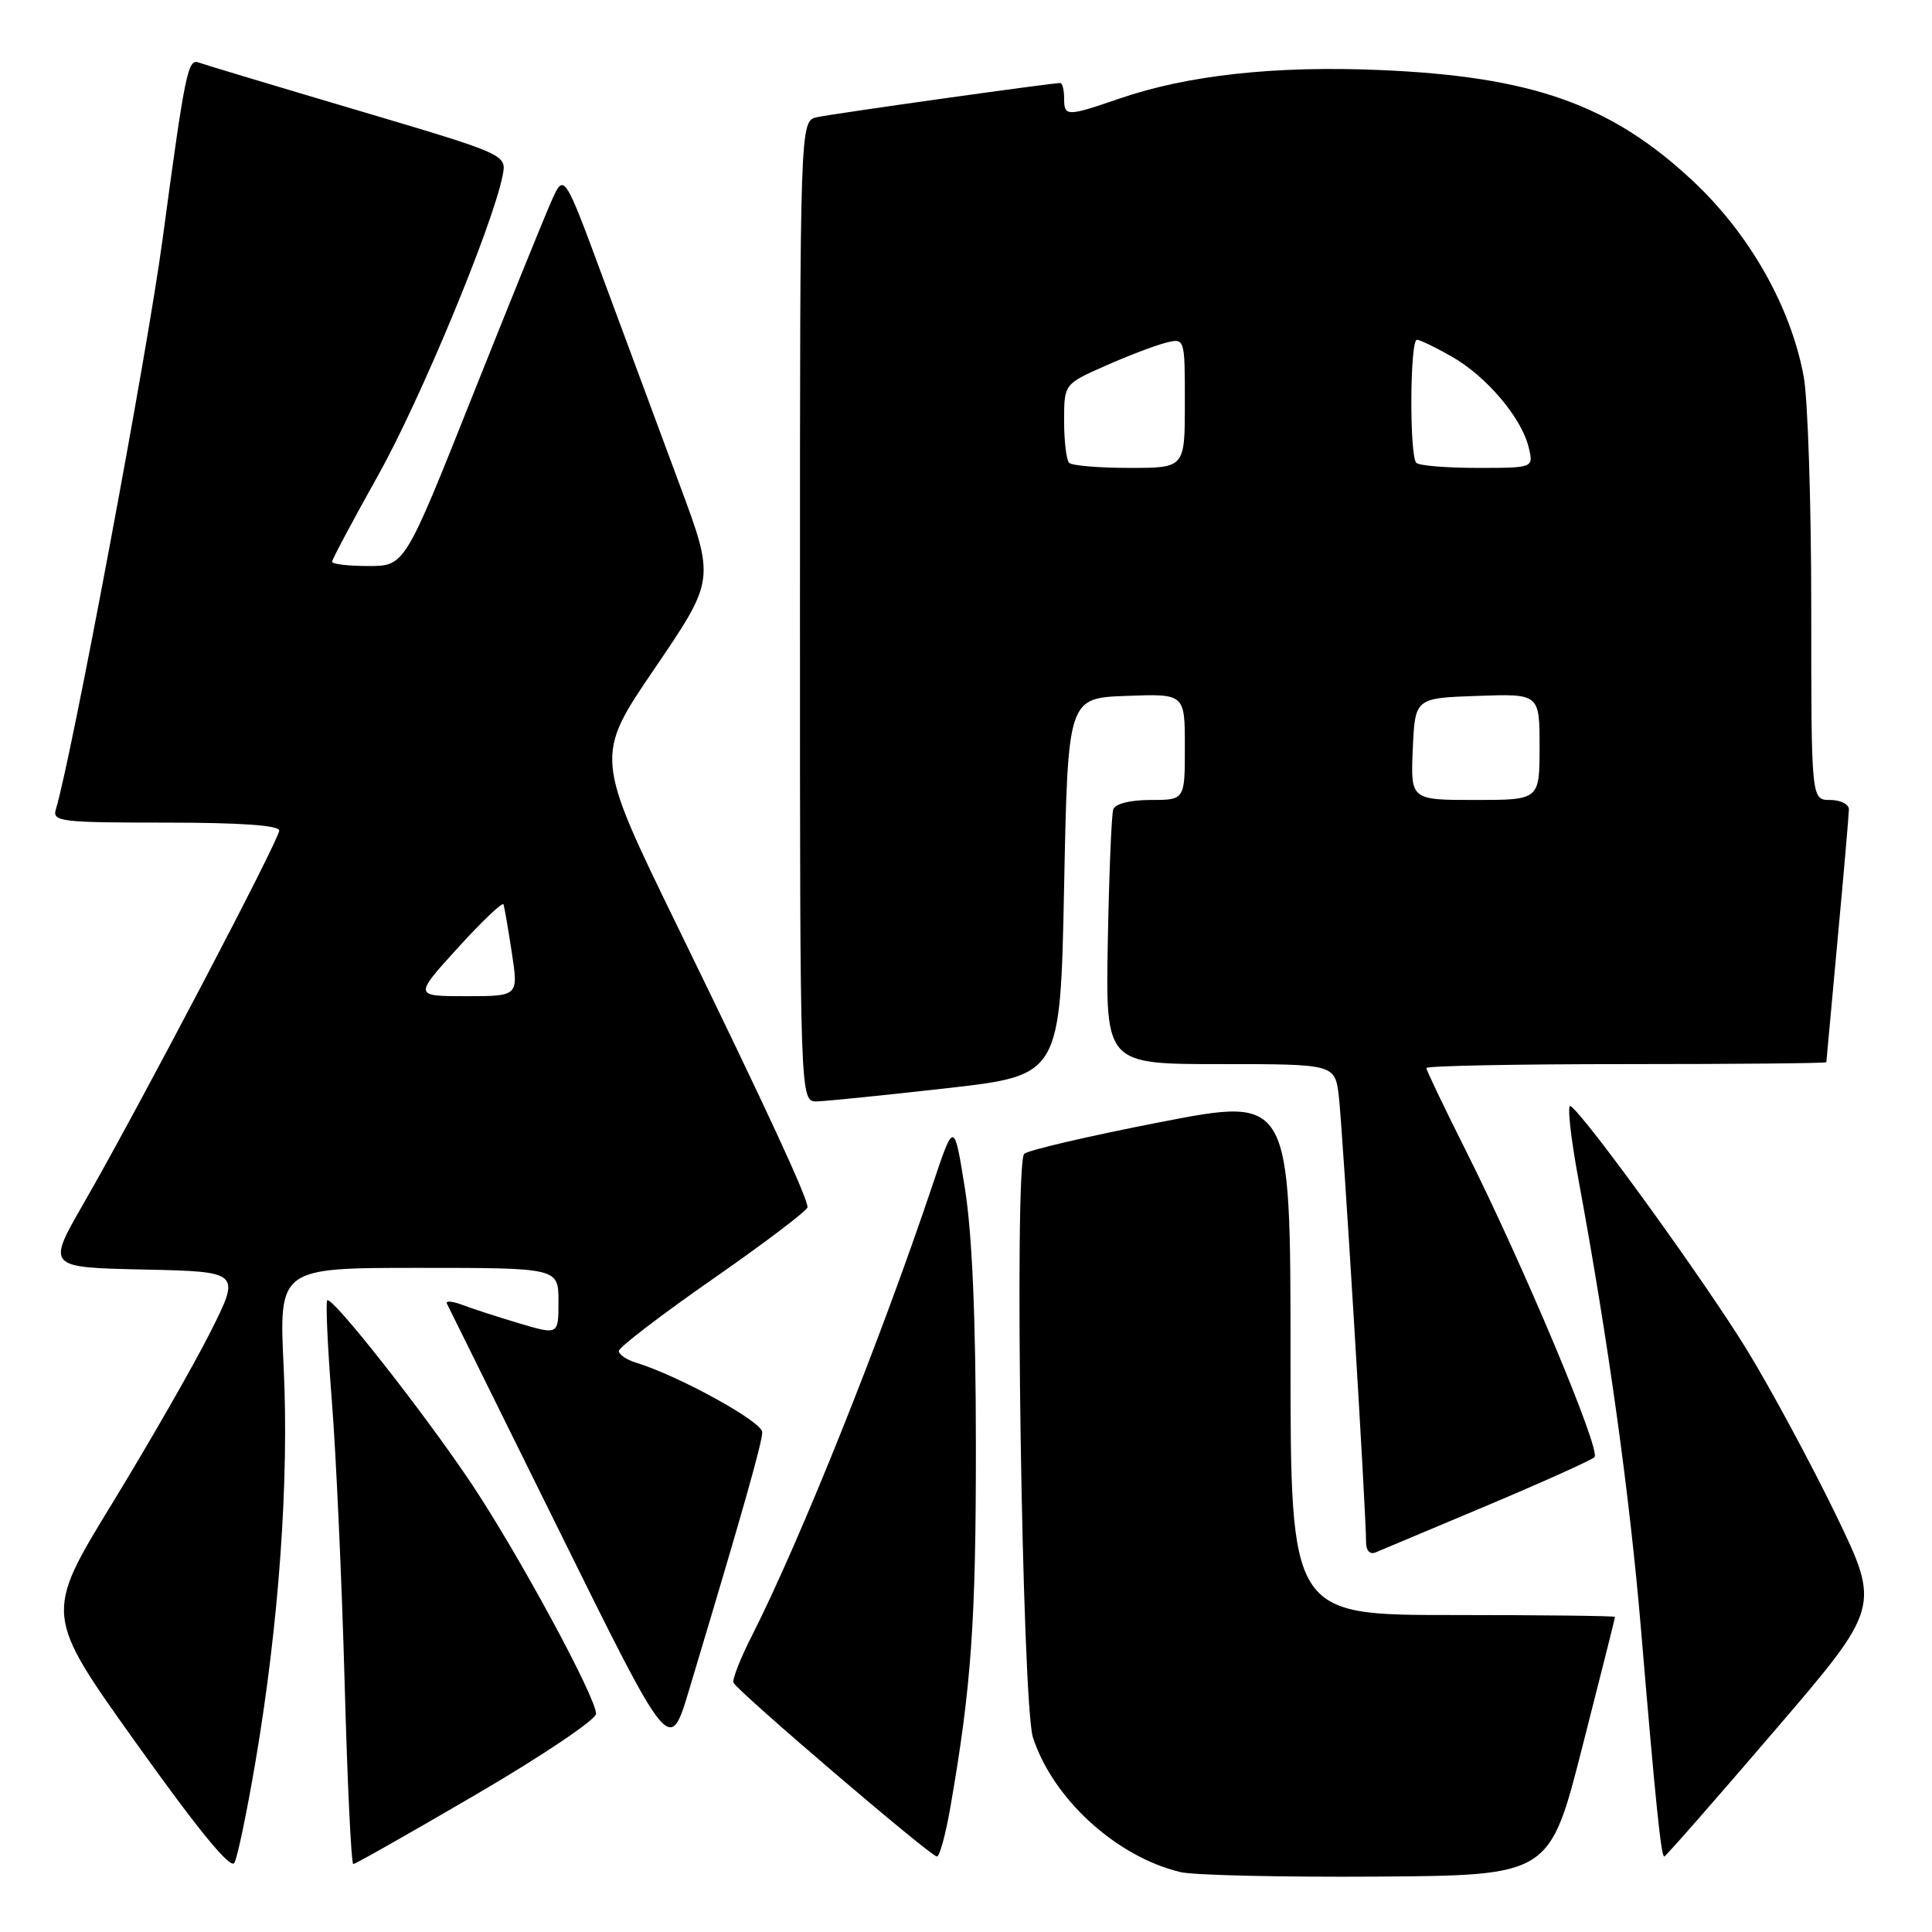 <?xml version="1.0" encoding="UTF-8" standalone="no"?>
<!DOCTYPE svg PUBLIC "-//W3C//DTD SVG 1.1//EN" "http://www.w3.org/Graphics/SVG/1.1/DTD/svg11.dtd" >
<svg xmlns="http://www.w3.org/2000/svg" xmlns:xlink="http://www.w3.org/1999/xlink" version="1.1" viewBox="0 0 256 256">
 <g >
 <path fill="currentColor"
d=" M 209.66 231.50 C 212.05 222.15 214.00 214.39 214.00 214.25 C 214.00 214.11 204.32 214.00 192.50 214.00 C 171.00 214.00 171.00 214.00 171.00 179.67 C 171.00 145.34 171.00 145.34 153.79 148.68 C 144.32 150.52 136.18 152.42 135.71 152.89 C 134.35 154.25 135.43 225.78 136.87 230.22 C 139.51 238.35 147.89 246.01 156.40 248.06 C 158.10 248.48 169.81 248.74 182.41 248.66 C 205.33 248.50 205.33 248.50 209.66 231.50 Z  M 33.86 233.39 C 36.96 215.09 38.31 196.18 37.59 181.25 C 36.95 168.00 36.95 168.00 55.47 168.00 C 74.00 168.00 74.00 168.00 74.00 172.45 C 74.00 176.89 74.00 176.89 68.83 175.36 C 65.99 174.51 62.58 173.41 61.25 172.90 C 59.92 172.40 59.00 172.33 59.22 172.74 C 59.43 173.16 66.16 186.77 74.17 202.98 C 88.74 232.47 88.74 232.47 91.29 223.98 C 98.36 200.47 101.00 191.16 101.00 189.77 C 101.00 188.38 89.95 182.30 84.25 180.55 C 83.01 180.17 82.00 179.48 82.00 179.01 C 82.00 178.53 87.62 174.23 94.50 169.44 C 101.38 164.65 107.00 160.39 107.00 159.96 C 107.00 158.68 101.49 146.78 89.83 122.88 C 78.79 100.25 78.79 100.25 86.77 88.54 C 94.74 76.82 94.74 76.82 90.03 64.16 C 87.44 57.20 82.94 45.06 80.03 37.19 C 74.74 22.87 74.74 22.87 73.05 26.69 C 72.12 28.78 67.37 40.51 62.49 52.75 C 53.63 75.00 53.63 75.00 48.81 75.00 C 46.17 75.00 44.00 74.75 44.00 74.44 C 44.00 74.13 46.75 68.97 50.11 62.97 C 55.70 52.98 65.25 29.98 66.60 23.27 C 67.15 20.48 67.15 20.48 47.33 14.60 C 36.42 11.37 26.98 8.53 26.34 8.29 C 24.89 7.75 24.54 9.44 21.52 31.86 C 19.51 46.84 9.45 100.52 7.40 107.25 C 6.91 108.86 8.05 109.00 21.93 109.00 C 31.78 109.00 37.00 109.36 37.00 110.05 C 37.00 111.26 18.29 146.94 11.08 159.46 C 6.20 167.94 6.20 167.94 19.05 168.22 C 31.90 168.50 31.90 168.50 27.88 176.50 C 25.67 180.90 19.81 191.12 14.86 199.22 C 5.87 213.93 5.87 213.93 18.10 231.05 C 26.33 242.58 30.57 247.74 31.06 246.84 C 31.47 246.10 32.73 240.05 33.86 233.39 Z  M 63.13 237.75 C 71.84 232.66 78.97 227.86 78.98 227.09 C 79.01 224.97 68.78 206.07 62.55 196.71 C 56.37 187.43 43.99 171.68 43.36 172.30 C 43.14 172.53 43.41 178.51 43.97 185.61 C 44.53 192.70 45.29 209.41 45.66 222.75 C 46.02 236.09 46.54 247.00 46.81 247.00 C 47.08 247.00 54.42 242.84 63.13 237.75 Z  M 125.92 239.52 C 128.71 223.50 129.32 214.89 129.31 191.50 C 129.30 174.71 128.82 163.54 127.86 157.50 C 126.42 148.50 126.42 148.50 123.57 157.00 C 116.66 177.61 106.05 204.08 99.59 216.83 C 98.10 219.76 97.02 222.52 97.19 222.96 C 97.60 224.01 123.31 245.99 124.15 246.00 C 124.50 246.00 125.30 243.09 125.92 239.52 Z  M 235.01 229.48 C 249.18 212.97 249.18 212.97 243.27 200.73 C 240.01 194.01 234.74 184.22 231.56 179.00 C 226.11 170.06 209.95 147.70 208.10 146.56 C 207.64 146.28 208.11 150.64 209.15 156.27 C 213.11 177.73 215.95 198.16 217.45 216.00 C 219.36 238.74 220.10 246.00 220.52 246.00 C 220.70 246.00 227.22 238.57 235.01 229.48 Z  M 197.00 199.51 C 204.43 196.38 210.85 193.49 211.28 193.08 C 212.18 192.23 201.79 167.50 194.14 152.27 C 191.31 146.64 189.00 141.80 189.00 141.52 C 189.00 141.23 200.93 141.00 215.50 141.00 C 230.07 141.00 242.00 140.89 242.00 140.75 C 242.01 140.61 242.68 133.30 243.49 124.50 C 244.31 115.70 244.98 107.94 244.99 107.25 C 244.99 106.56 243.88 106.00 242.50 106.00 C 240.00 106.00 240.00 106.00 240.00 80.64 C 240.00 66.69 239.55 52.85 239.00 49.89 C 237.29 40.64 231.82 31.00 224.32 23.98 C 213.48 13.84 203.01 10.13 182.85 9.28 C 168.94 8.69 157.34 9.96 148.34 13.06 C 141.33 15.47 141.00 15.47 141.00 13.00 C 141.00 11.90 140.77 11.00 140.49 11.00 C 139.27 11.00 110.28 15.08 108.25 15.53 C 106.00 16.04 106.00 16.04 106.00 81.02 C 106.00 146.00 106.00 146.00 108.25 145.94 C 109.49 145.91 117.25 145.12 125.50 144.19 C 140.50 142.49 140.50 142.49 141.00 117.49 C 141.50 92.50 141.50 92.50 149.25 92.21 C 157.00 91.92 157.00 91.92 157.00 98.96 C 157.00 106.00 157.00 106.00 152.47 106.00 C 149.74 106.00 147.77 106.50 147.51 107.25 C 147.28 107.94 146.96 115.81 146.79 124.75 C 146.50 141.00 146.50 141.00 161.69 141.00 C 176.88 141.00 176.88 141.00 177.40 145.25 C 177.90 149.37 181.03 200.61 181.01 204.36 C 181.00 205.45 181.52 206.01 182.25 205.71 C 182.94 205.43 189.57 202.64 197.00 199.51 Z  M 60.67 125.59 C 63.88 122.06 66.60 119.47 66.72 119.84 C 66.84 120.20 67.34 123.09 67.82 126.25 C 68.70 132.00 68.70 132.00 61.77 132.00 C 54.84 132.00 54.84 132.00 60.67 125.59 Z  M 187.20 99.25 C 187.50 92.50 187.50 92.50 195.75 92.21 C 204.00 91.92 204.00 91.92 204.00 98.96 C 204.00 106.00 204.00 106.00 195.45 106.00 C 186.91 106.00 186.91 106.00 187.20 99.25 Z  M 141.67 61.33 C 141.30 60.97 141.00 58.47 141.00 55.78 C 141.00 50.89 141.00 50.89 146.47 48.47 C 149.47 47.14 153.07 45.77 154.47 45.42 C 157.00 44.78 157.00 44.78 157.00 53.39 C 157.00 62.00 157.00 62.00 149.67 62.00 C 145.63 62.00 142.03 61.70 141.67 61.33 Z  M 187.67 61.33 C 186.74 60.41 186.82 45.00 187.75 45.02 C 188.16 45.03 190.26 46.04 192.40 47.27 C 196.97 49.88 201.60 55.34 202.55 59.25 C 203.22 62.00 203.22 62.00 195.78 62.00 C 191.68 62.00 188.03 61.70 187.67 61.33 Z "/>
</g>
</svg>